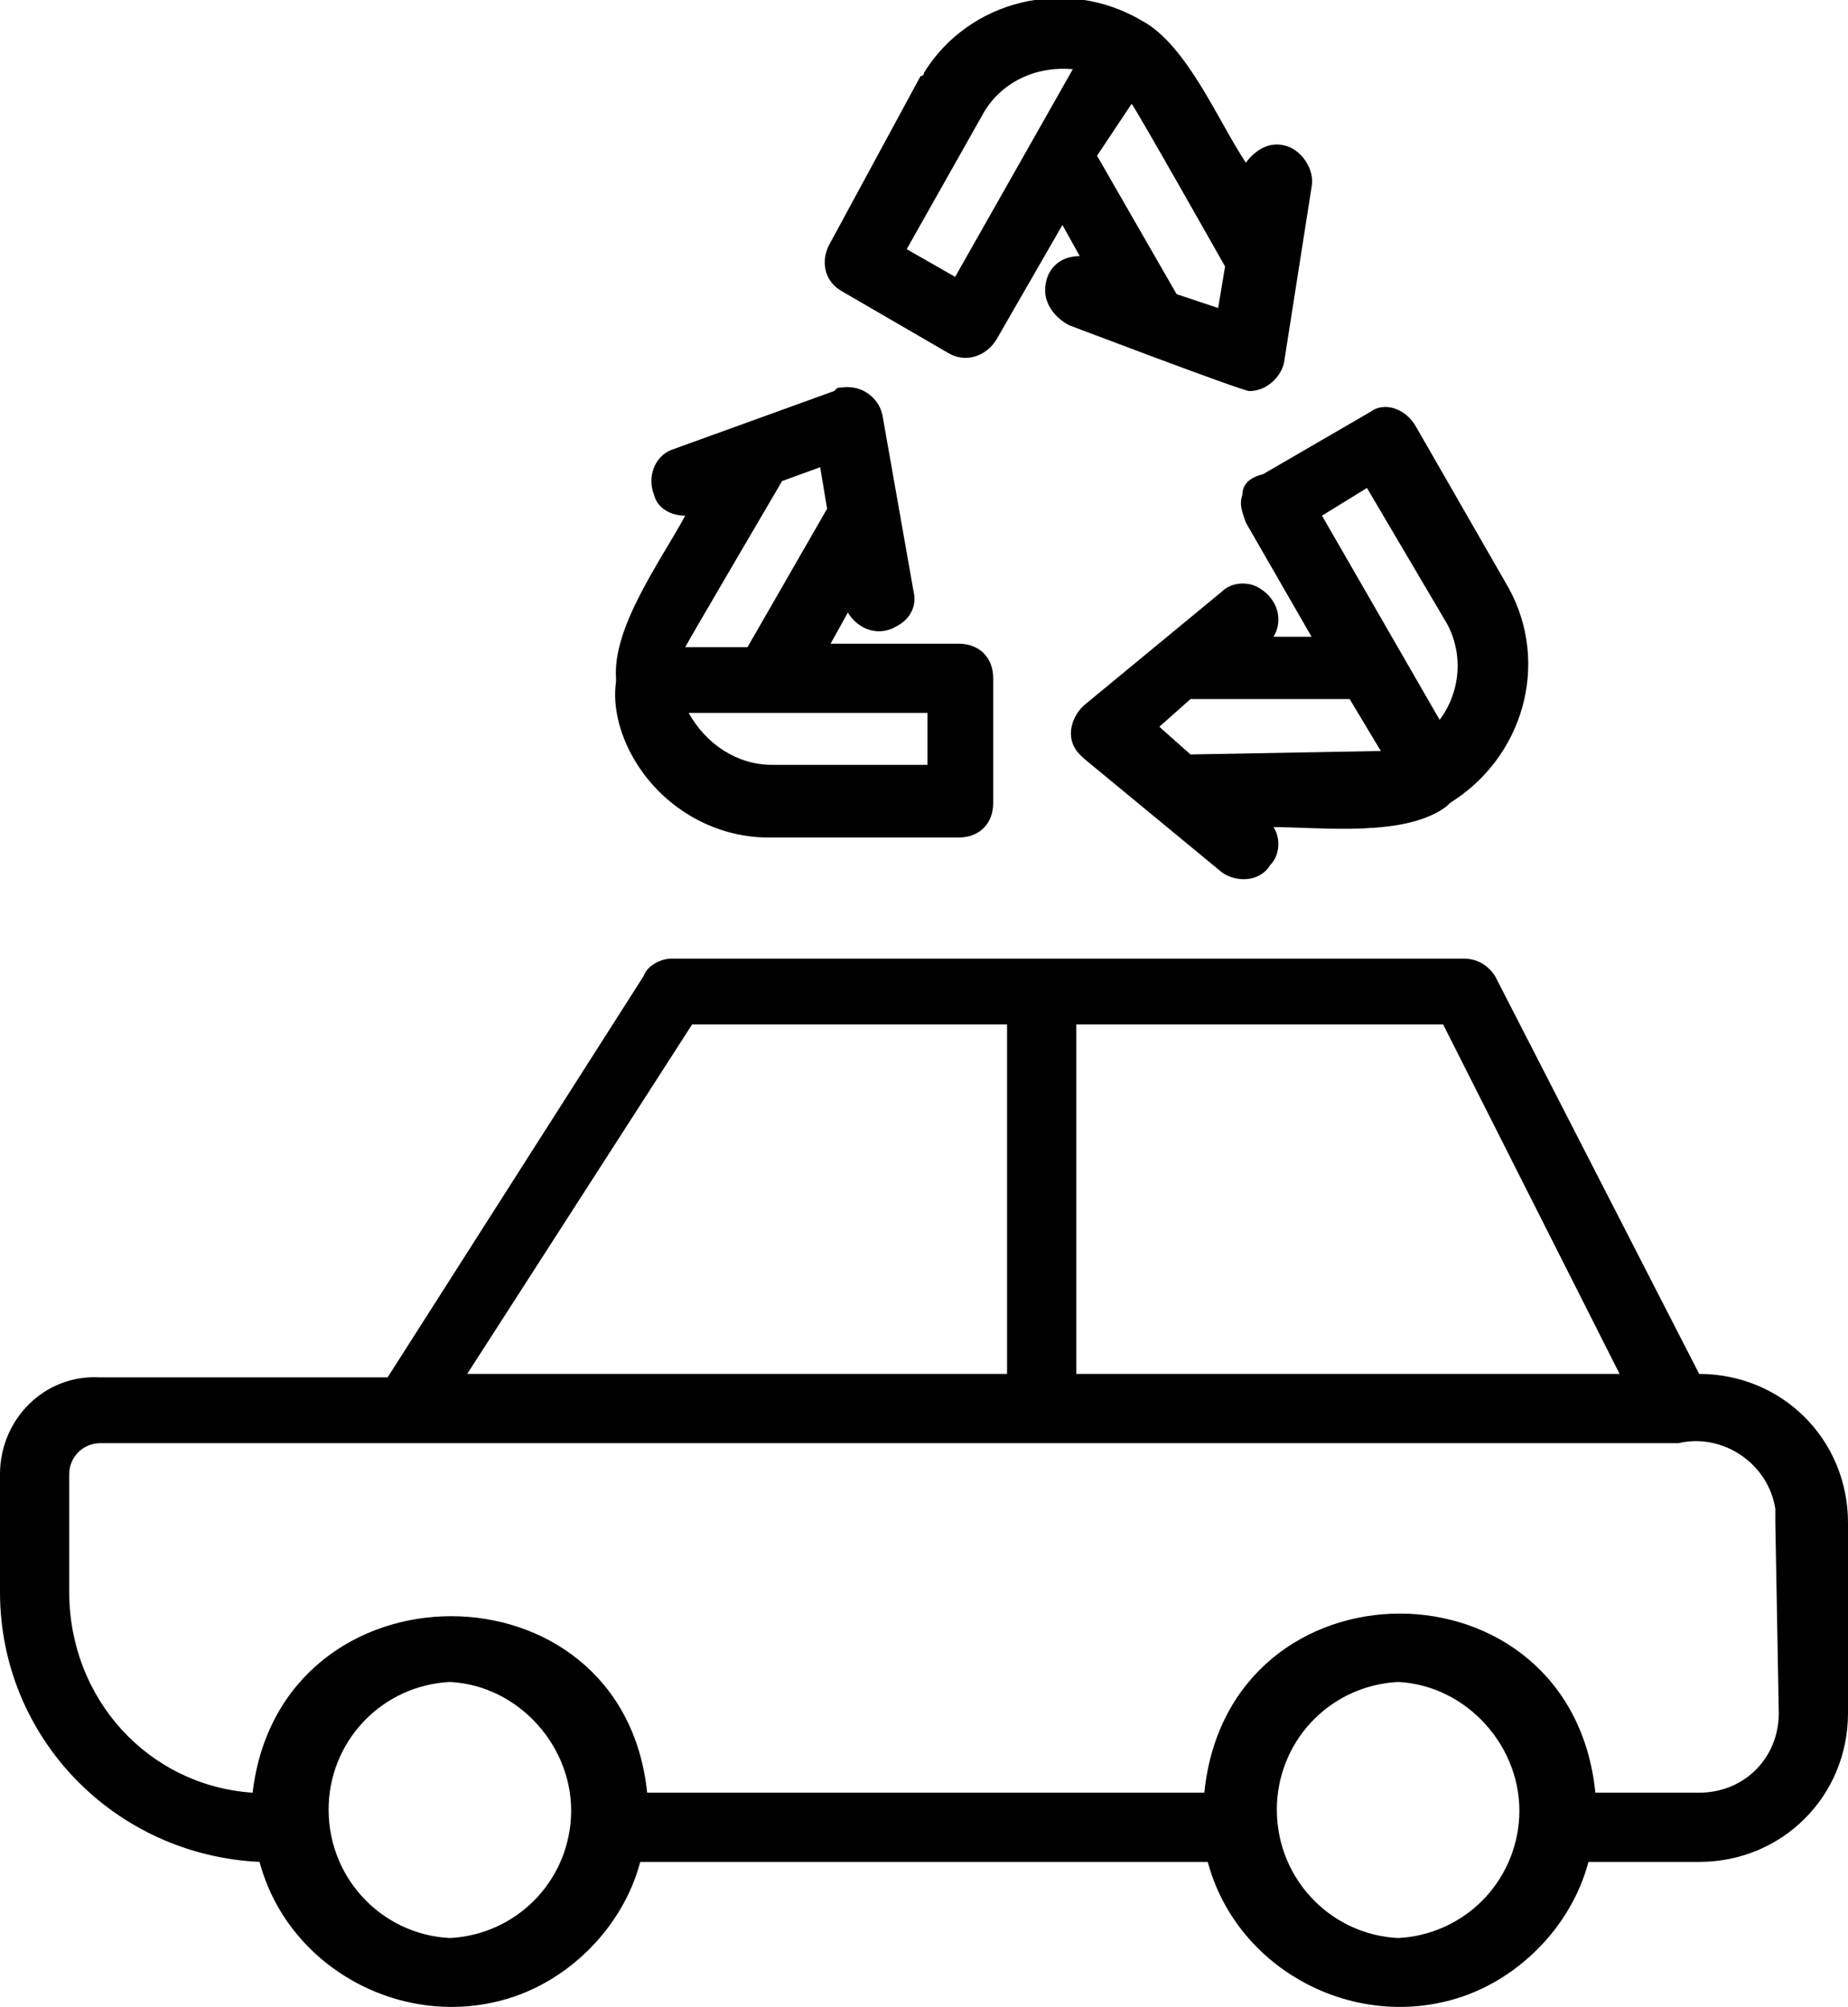 <?xml version="1.0" encoding="utf-8"?>
<!-- Generator: Adobe Illustrator 23.0.5, SVG Export Plug-In . SVG Version: 6.00 Build 0)  -->
<svg version="1.1" id="Layer_1" xmlns="http://www.w3.org/2000/svg" xmlns:xlink="http://www.w3.org/1999/xlink" x="0px" y="0px"
	 viewBox="0 0 53.4 58" style="enable-background:new 0 0 53.4 58;" xml:space="preserve">
<g>
	<path d="M49.1,39.7l-5.9-11.5c-0.2-0.3-0.5-0.5-0.9-0.5H19.4c-0.3,0-0.7,0.2-0.8,0.5l-7.4,11.6H2.9C1.3,39.7,0,41,0,42.6V46
		c0,4.2,3.3,7.6,7.5,7.8c0.8,3,4,4.8,7,4c1.9-0.5,3.5-2.1,4-4h16.4c0.8,3,4,4.8,7,4c1.9-0.5,3.5-2.1,4-4h3.2c2.4,0,4.3-1.9,4.3-4.3
		V44C53.4,41.6,51.5,39.7,49.1,39.7z M46.8,39.7H31.1V29.6h10.6L46.8,39.7z M20,29.6h9.1v10.1H13.5L20,29.6z M13,56
		c-2-0.1-3.6-1.8-3.5-3.9c0.1-1.9,1.6-3.4,3.5-3.5c2,0.1,3.6,1.9,3.5,3.9C16.4,54.4,14.9,55.9,13,56L13,56z M40.4,56
		c-2-0.1-3.6-1.8-3.5-3.9c0.1-1.9,1.6-3.4,3.5-3.5c2,0.1,3.6,1.9,3.5,3.9C43.8,54.4,42.3,55.9,40.4,56L40.4,56z M51.4,49.5
		c0,1.3-1,2.3-2.3,2.3h-3c-0.7-6.9-10.6-6.9-11.3,0H18.7C18,45,8.1,45,7.3,51.8C4.3,51.6,2,49.1,2,46v-3.4c0-0.5,0.4-0.9,0.9-0.9
		h45.6c1.3-0.3,2.6,0.6,2.8,1.9c0,0.1,0,0.3,0,0.4L51.4,49.5z"/>
	<path d="M35.9,14.3c-0.1,0.3,0,0.5,0.1,0.8l1.9,3.3h-1.1c0.3-0.5,0.1-1.1-0.4-1.4c-0.3-0.2-0.8-0.2-1.1,0.1l-4,3.3
		c-0.4,0.4-0.5,1-0.1,1.4c0,0,0.1,0.1,0.1,0.1l4,3.3c0.4,0.3,1.1,0.3,1.4-0.2c0.3-0.3,0.3-0.8,0.1-1.1c1.4,0,3.8,0.3,5-0.6l0.1-0.1
		c2.1-1.3,2.9-4,1.7-6.2l-2.7-4.7c-0.3-0.5-0.9-0.7-1.3-0.4c0,0,0,0,0,0l-3.1,1.8C36.1,13.8,35.9,14,35.9,14.3z M34.4,21.8L33.5,21
		l0.9-0.8H39l0.9,1.5L34.4,21.8z M39.5,14.1l2.3,3.9c0.5,0.9,0.4,2-0.2,2.8l-3.4-5.9L39.5,14.1z"/>
	<path d="M18.3,21.9c0.8,1.4,2.3,2.3,3.9,2.3h5.5c0.6,0,1-0.4,1-1v-3.6c0-0.6-0.4-1-1-1H24l0.5-0.9c0.3,0.5,0.9,0.7,1.4,0.4
		c0.4-0.2,0.6-0.6,0.5-1l-0.9-5.1c-0.1-0.5-0.6-0.9-1.2-0.8c-0.1,0-0.1,0-0.2,0.1L19.4,13c-0.5,0.2-0.7,0.8-0.5,1.3
		c0.1,0.4,0.5,0.6,0.9,0.6c-0.7,1.3-2.1,3.2-2,4.7v0.1C17.7,20.4,17.9,21.2,18.3,21.9z M26.8,20.6v1.5h-4.5c-1,0-1.9-0.6-2.4-1.5
		H26.8z M22.6,13.9l1.1-0.4l0.2,1.2l-2.3,4h-1.8C19.9,18.5,22.6,13.9,22.6,13.9z"/>
	<path d="M24.3,8.4l3.1,1.8c0.5,0.3,1.1,0.1,1.4-0.4c0,0,0,0,0,0l1.9-3.3l0.5,0.9c-0.6,0-1,0.4-1,1c0,0.4,0.3,0.8,0.7,1
		c0,0,5,1.9,5.2,1.9c0.5,0,0.9-0.4,1-0.8l0.8-5.1c0.1-0.5-0.3-1.1-0.8-1.2c-0.4-0.1-0.8,0.1-1.1,0.5c-0.8-1.2-1.7-3.4-3-4.1l0,0l0,0
		c-2.2-1.3-5-0.6-6.3,1.5c0,0,0,0.1-0.1,0.1L24,7C23.7,7.5,23.8,8.1,24.3,8.4C24.3,8.4,24.3,8.4,24.3,8.4z M32.7,3
		c0.1,0.1,2.7,4.7,2.7,4.7l-0.2,1.2l-1.2-0.4l-2.3-4L32.7,3z M28.4,3.3C28.9,2.4,29.9,1.9,31,2l-3.4,6l-1.4-0.8L28.4,3.3z"/>
</g>
</svg>
